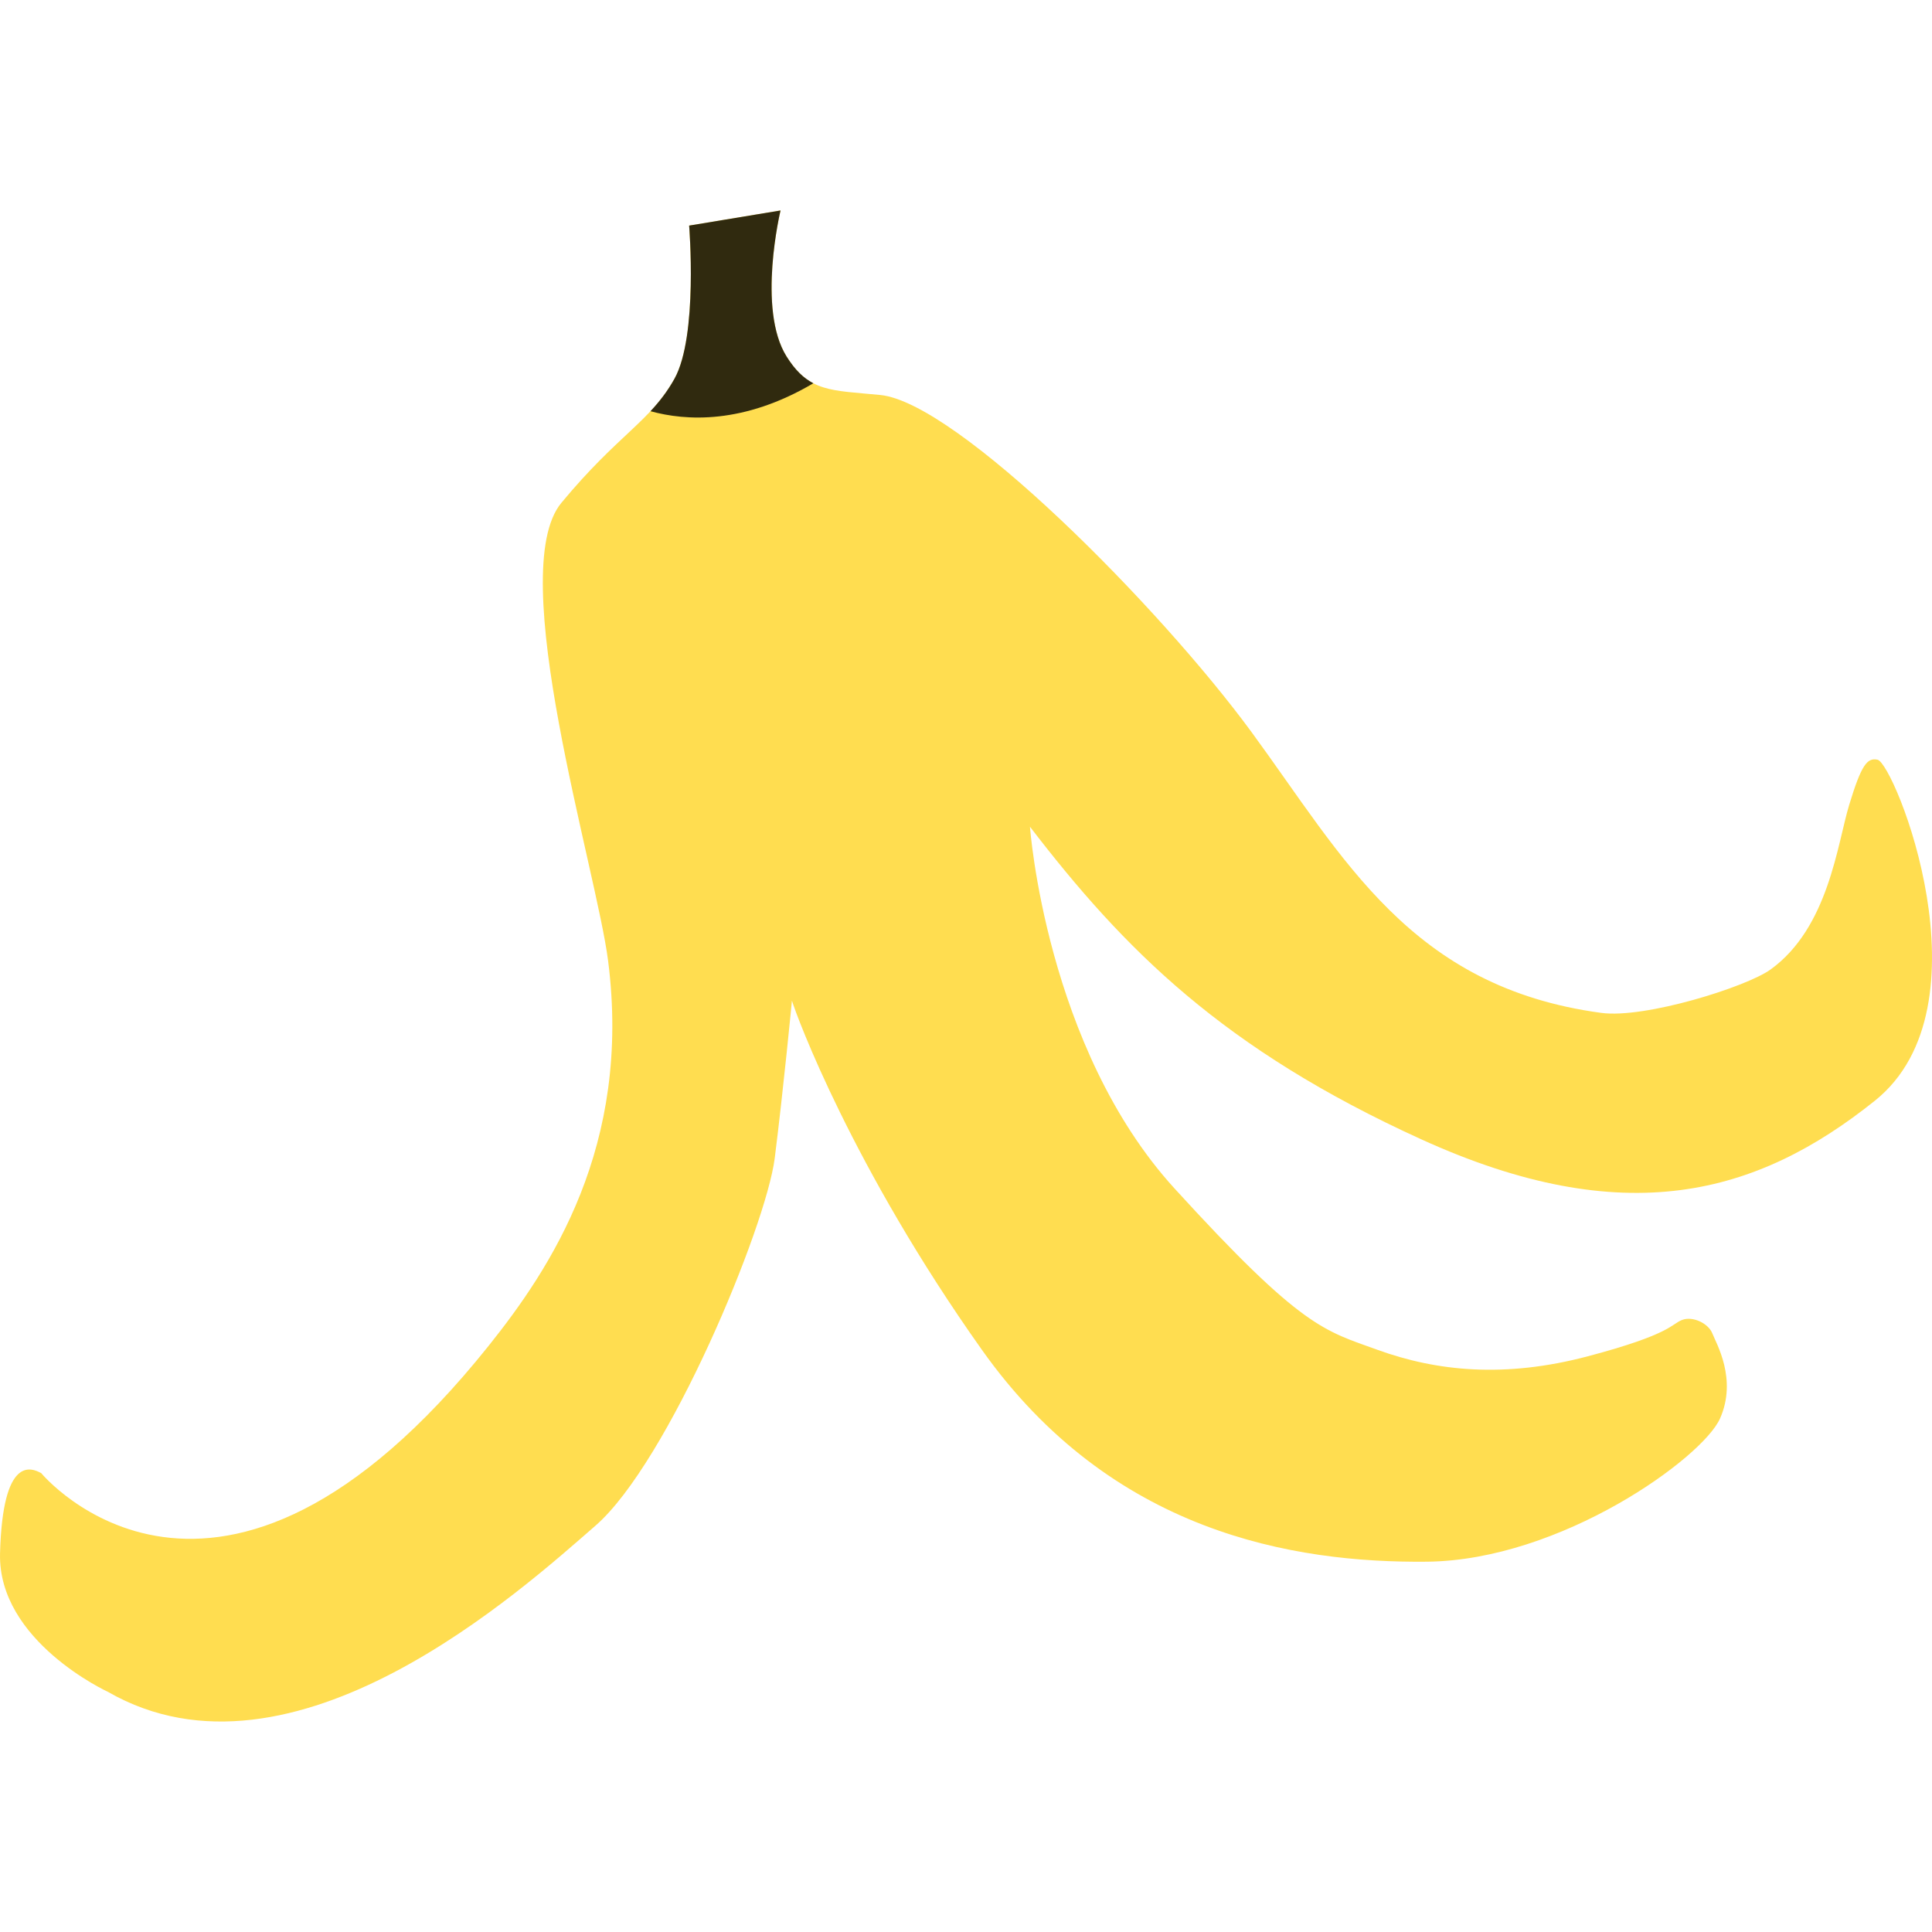 <?xml version="1.0" encoding="utf-8"?>
<!-- Generator: Adobe Illustrator 16.0.0, SVG Export Plug-In . SVG Version: 6.00 Build 0)  -->
<!DOCTYPE svg PUBLIC "-//W3C//DTD SVG 1.1//EN" "http://www.w3.org/Graphics/SVG/1.1/DTD/svg11.dtd">
<svg version="1.1" id="Layer_1" xmlns="http://www.w3.org/2000/svg" xmlns:xlink="http://www.w3.org/1999/xlink" x="0px" y="0px"
	 width="300px" height="300px" viewBox="0 0 300 300" enable-background="new 0 0 300 300" xml:space="preserve">
<g>
	<path fill="#FFDD50" d="M6.403,228.749c0,0,27.24,33.007,69.438-19.729c9.682-12.097,22.257-31.027,18.588-59.809
		c-1.817-14.269-16.14-60.413-7.259-71.13c8.883-10.714,13.867-12.635,17.561-19.268c3.691-6.628,2.28-23.783,2.28-23.783
		l14.19-2.349c0,0-3.68,15.316,0.938,22.674c3.5,5.58,6.931,5.232,14.54,5.978c11.942,1.165,43.394,32.883,57.676,52.367
		c14.286,19.481,24.646,39.595,54.299,43.582c6.765,0.911,22.506-4.017,26.277-6.738c9.016-6.503,10.371-19.526,12.214-25.578
		c1.892-6.209,2.786-7.34,4.396-6.999c2.621,0.55,17.89,38.292-0.408,52.948c-18.292,14.656-38.868,20.372-70.439,5.998
		c-30.785-14.016-46.115-29.459-60.761-48.537c0,0,2.454,34.245,22.438,56.159c19.845,21.765,23.255,22.068,31.532,25.068
		c9.209,3.329,19.737,4.422,32.666,0.998c12.927-3.424,12.918-4.981,14.612-5.634c1.703-0.658,4.124,0.559,4.712,2.089
		c0.593,1.528,3.909,7.084,1.193,13.205c-2.717,6.121-24.7,22.023-45.51,22.238c-20.803,0.211-48.992-4.537-69.105-32.896
		c-20.112-28.362-28.753-51.774-29.5-54.223c0,0-1.322,13.788-2.672,24.46c-1.351,10.674-16.531,47.244-27.842,57.072
		c-11.305,9.828-46.937,42.311-75.685,25.805c0,0-17.125-7.856-16.766-21.521C0.414,225.879,4.919,227.947,6.403,228.749z"/>
	<path fill="#302A0F" d="M126.296,59.514c-1.523-0.792-2.838-2.055-4.158-4.158c-4.618-7.358-0.938-22.674-0.938-22.674
		l-14.19,2.349c0,0,1.411,17.154-2.28,23.783c-1.102,1.979-2.322,3.534-3.72,5.038C106.494,65.366,115.438,65.92,126.296,59.514z"/>
</g>
</svg>
